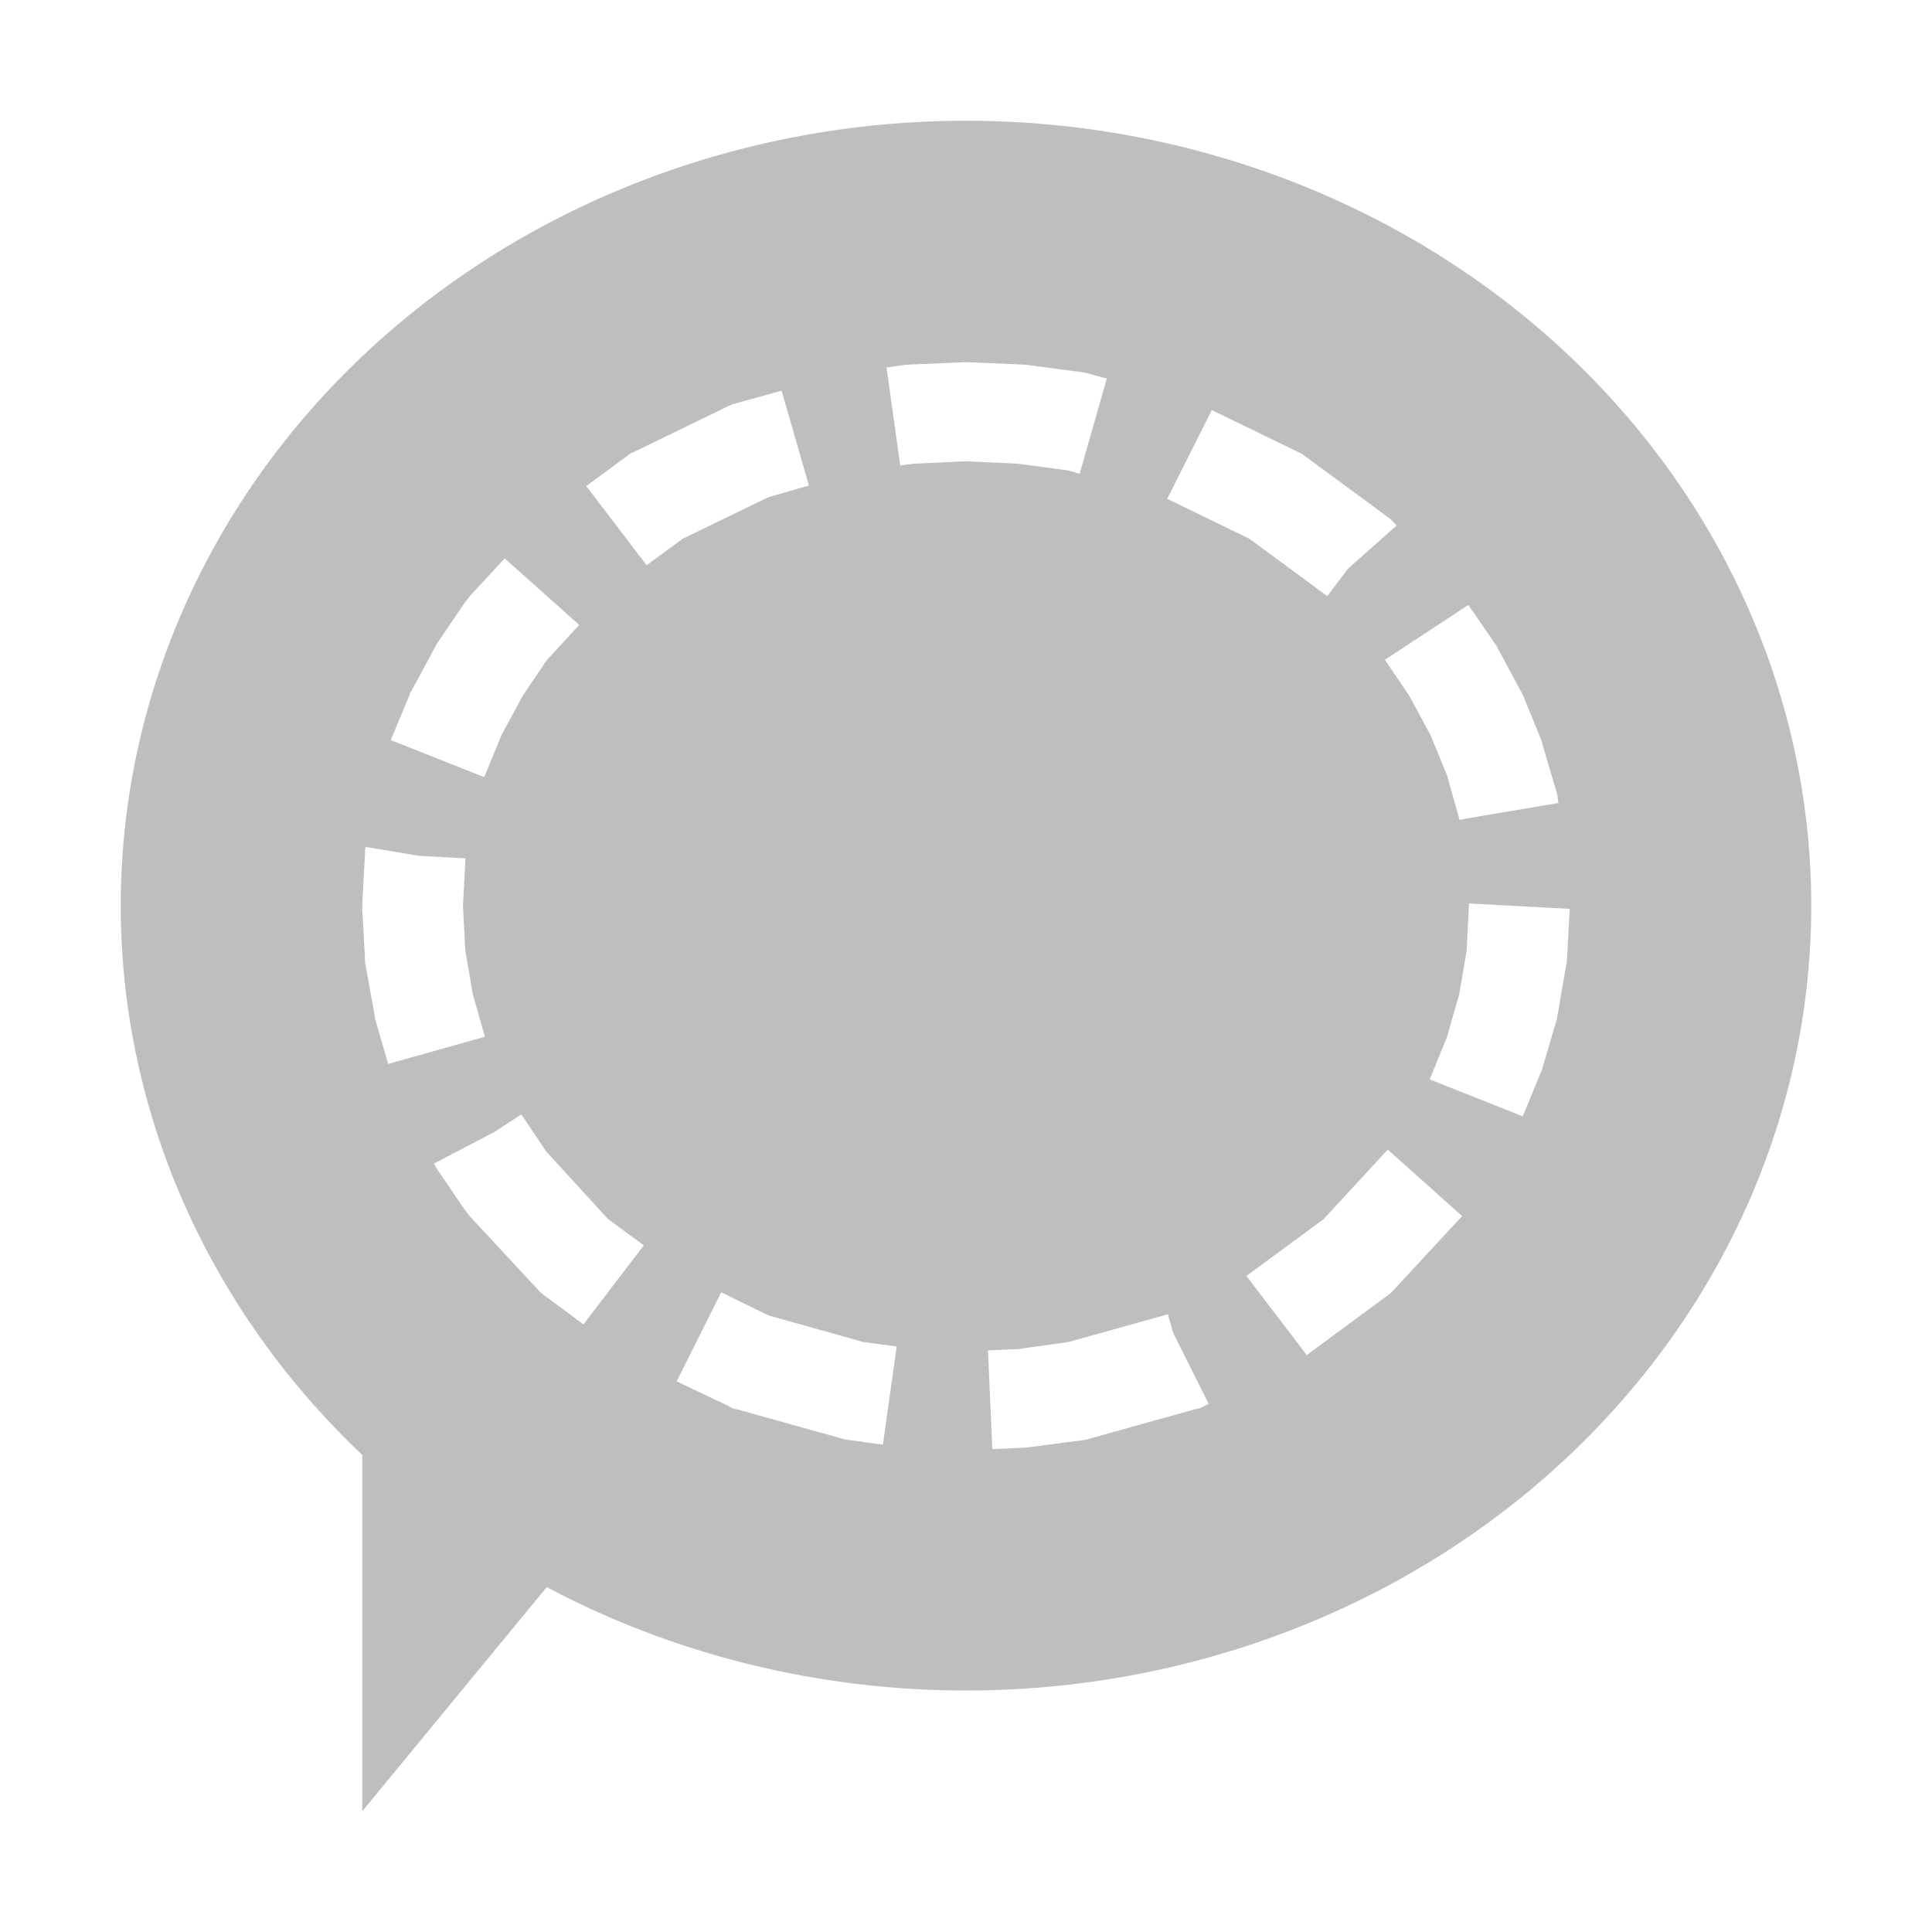 <svg xmlns="http://www.w3.org/2000/svg" width="16" height="16"><defs><style id="current-color-scheme" type="text/css">.ColorScheme-Text{color:#bebebe}</style></defs><path class="ColorScheme-Text" d="M8 1a7 6.5 0 0 0-7 6.5A7 6.5 0 0 0 8 14a7 6.5 0 0 0 7-6.5A7 6.5 0 0 0 8 1zm-.02 2h.04l.468.02.018.001.02.004.456.06.028.007.025.008.131.035-.225.789-.095-.028-.418-.056L8 3.82l-.43.02-.115.014-.113-.811.13-.018.022-.004.016-.001.47-.02zm-1.507.236l.226.785-.334.096-.71.344-.3.22-.5-.656.332-.244.03-.023.035-.016.78-.379.034-.015.036-.01.37-.102zm3.562.16l.713.346.033.016.031.023.68.5.03.024.027.029.017.018-.404.359-.17.226-.646-.476-.68-.33.37-.735zM4.18 4.625l.617.55-.272.296-.197.293-.174.322-.144.35-.774-.307.155-.371.005-.022.012-.015.194-.36.01-.02.011-.017.229-.338.02-.023.017-.024.29-.314zm7.98.385l.217.314.012.018.01.017.193.36.01.017.01.02.154.377.007.023.004.02.116.39.005.024.002.023.006.037-.77.13-.048.011-.002-.006h-.002l-.002-.015-.1-.354-.136-.33-.174-.322-.203-.3.691-.454zM3.027 7.014l.448.074.38.02-.021.396.02.371.062.361.1.35-.801.225-.108-.37-.003-.021-.004-.024-.073-.406-.004-.021v-.022L3 7.527v-.045l.023-.418v-.023l.004-.023v-.004zm9.139.468l.834.045-.023.418-.002.024-.004.021-.07.406-.005.022-.003.023-.116.393-.004.02-.01.021-.152.37-.771-.306.142-.347.102-.356.062-.361.02-.393zM4.316 9.23l.016.021.193.287.512.559.295.216-.5.655-.324-.24-.031-.024-.028-.03-.56-.603-.018-.025-.02-.024-.228-.335-.012-.018-.01-.022-.007-.011.498-.26.224-.146zm7.176.29l.617.551-.56.604-.028.03-.029.023-.67.494-.5-.655.639-.47.531-.576zm-5.52 1.182l.393.192.785.22.276.037-.114.813-.294-.04-.028-.005-.027-.008-.861-.24-.036-.008-.035-.02-.427-.203.369-.738zm3.7.182l.045.158.293.584-.041.02-.035.017-.038.008-.86.24-.026.008-.028.006-.457.06-.02.002-.017.002-.27.012-.036-.818.246-.01.42-.059.79-.22.003-.002.03-.008z" fill="currentColor"/><path class="ColorScheme-Text" d="M3 12h2.469L3 15z" fill="currentColor"/></svg>